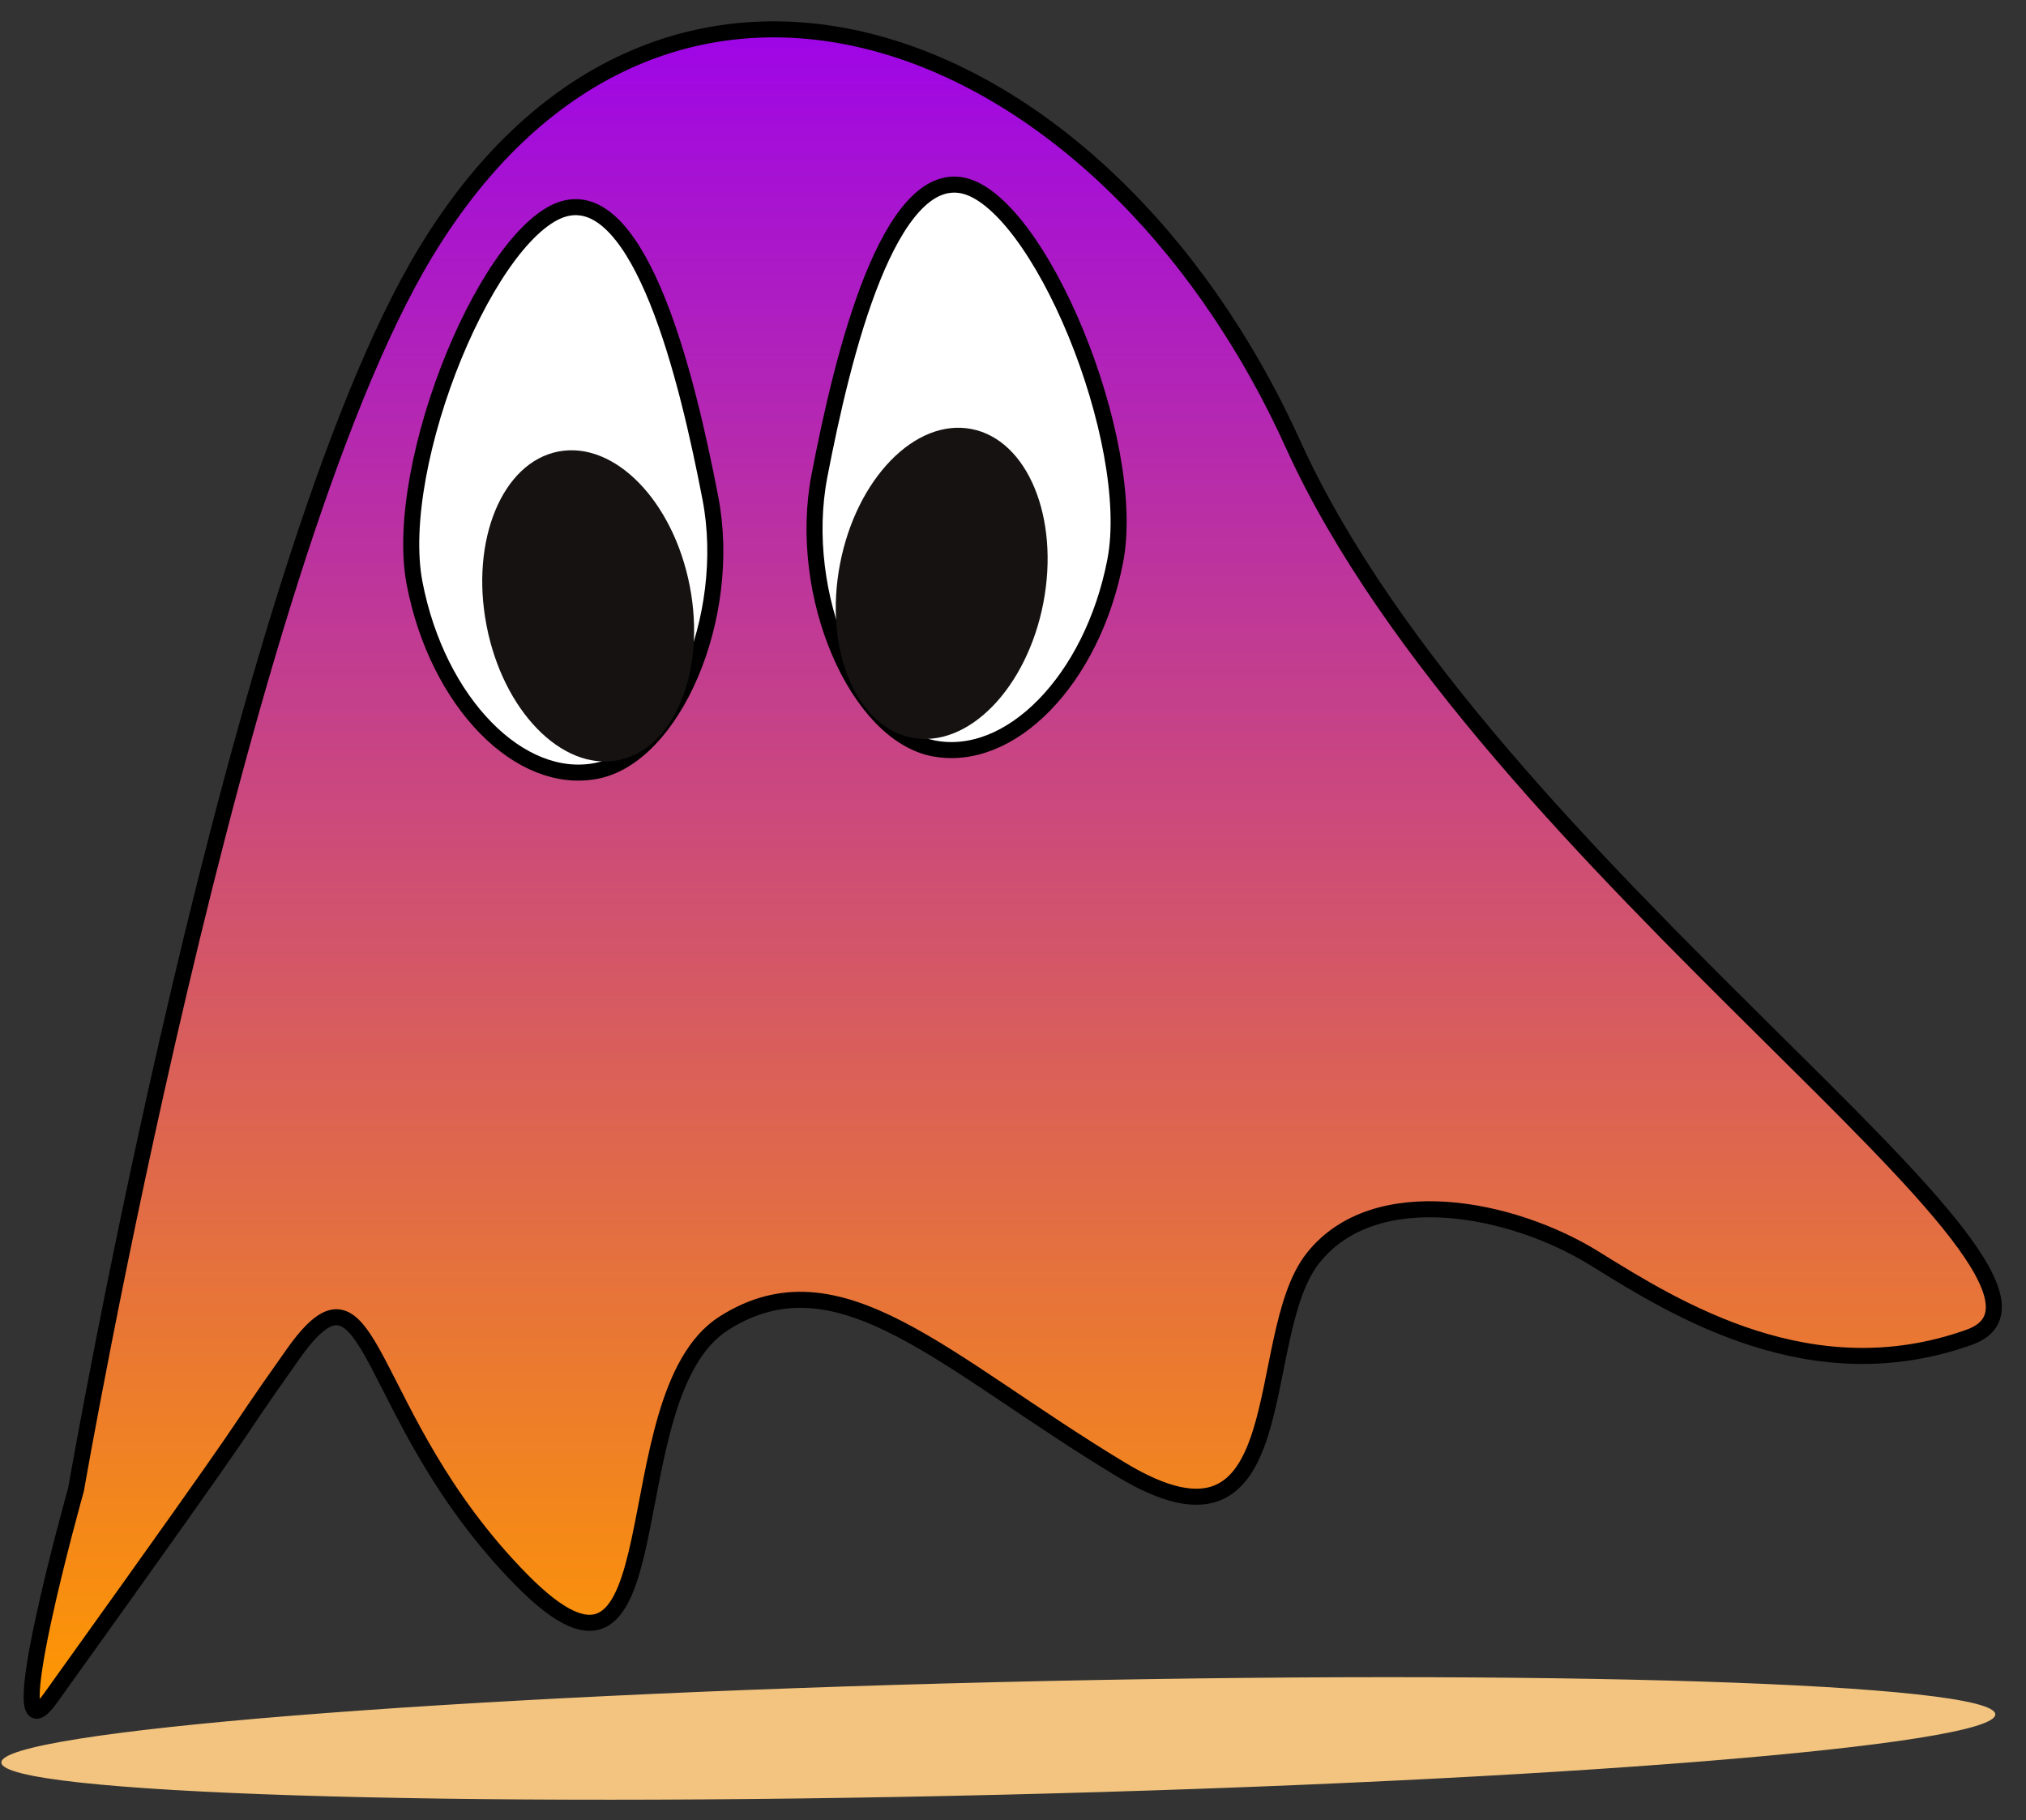 <svg width="69" height="62" viewBox="0 0 69 62" fill="none" xmlns="http://www.w3.org/2000/svg">
<rect x="0" y="0" width="69" height="62" fill="#333333" stroke="none"/>
<path d="M14.487 8.61C8.04 19.279 2.59 50.729 2.59 50.729C2.59 50.729 -0.131 60.421 1.727 57.828C9.978 46.315 7.196 50.057 9.978 46.124C12.76 42.19 12.281 48.234 17.749 53.799C23.218 59.364 20.724 47.563 24.657 45.068C28.591 42.574 32.141 46.411 38.185 50.057C44.229 53.703 42.598 45.548 44.709 42.861C46.82 40.175 51.521 41.135 54.303 42.861L54.335 42.881C57.12 44.61 61.711 47.46 67.064 45.548C72.436 43.629 50.562 29.526 44.038 15.134C37.513 0.743 22.547 -4.726 14.487 8.61Z" fill="url(#paint0_linear_16_2116)" stroke="black" stroke-width="0.546"/>
<path d="M37.983 19.1C37.59 21.139 36.688 22.871 35.557 24.024C34.426 25.179 33.084 25.738 31.796 25.49C30.52 25.244 29.347 23.974 28.589 22.2C27.835 20.437 27.517 18.23 27.909 16.2C28.308 14.13 28.893 11.505 29.715 9.466C30.127 8.445 30.593 7.587 31.113 7.019C31.631 6.455 32.18 6.2 32.776 6.315C33.387 6.433 34.077 7.002 34.766 7.916C35.446 8.82 36.098 10.026 36.642 11.35C37.734 14.007 38.371 17.084 37.983 19.1Z" fill="white" stroke="black" stroke-width="0.546"/>
<path d="M31.058 25.126C32.97 25.495 34.973 23.44 35.533 20.537C36.093 17.633 34.997 14.981 33.085 14.612C31.174 14.243 29.17 16.298 28.61 19.201C28.05 22.105 29.146 24.757 31.058 25.126Z" fill="#161212"/>
<path d="M14.12 19.868C14.513 21.907 15.415 23.639 16.546 24.792C17.677 25.947 19.019 26.506 20.307 26.257C21.583 26.011 22.756 24.742 23.514 22.968C24.267 21.205 24.585 18.997 24.194 16.968C23.795 14.898 23.21 12.273 22.387 10.233C21.975 9.212 21.51 8.354 20.989 7.787C20.471 7.222 19.923 6.968 19.327 7.083C18.716 7.201 18.026 7.769 17.337 8.683C16.657 9.587 16.005 10.793 15.461 12.117C14.369 14.774 13.731 17.852 14.12 19.868Z" fill="white" stroke="black" stroke-width="0.546"/>
<path d="M21.045 25.894C19.133 26.262 17.13 24.207 16.57 21.304C16.01 18.401 17.106 15.748 19.017 15.379C20.929 15.011 22.933 17.066 23.493 19.969C24.053 22.872 22.957 25.525 21.045 25.894Z" fill="#161212"/>
<path d="M34.046 61.13C52.798 60.677 67.979 59.45 67.954 58.391C67.928 57.331 52.706 56.84 33.954 57.294C15.201 57.747 0.021 58.974 0.046 60.033C0.072 61.092 15.294 61.584 34.046 61.13Z" fill="#F2C47F"/>
<defs>
<linearGradient id="paint0_linear_16_2116" x1="34.491" y1="1" x2="34.491" y2="58.269" gradientUnits="userSpaceOnUse">
<stop stop-color="#9E05E7"/>
<stop offset="1" stop-color="#FF9800"/>
</linearGradient>
</defs>
</svg>
